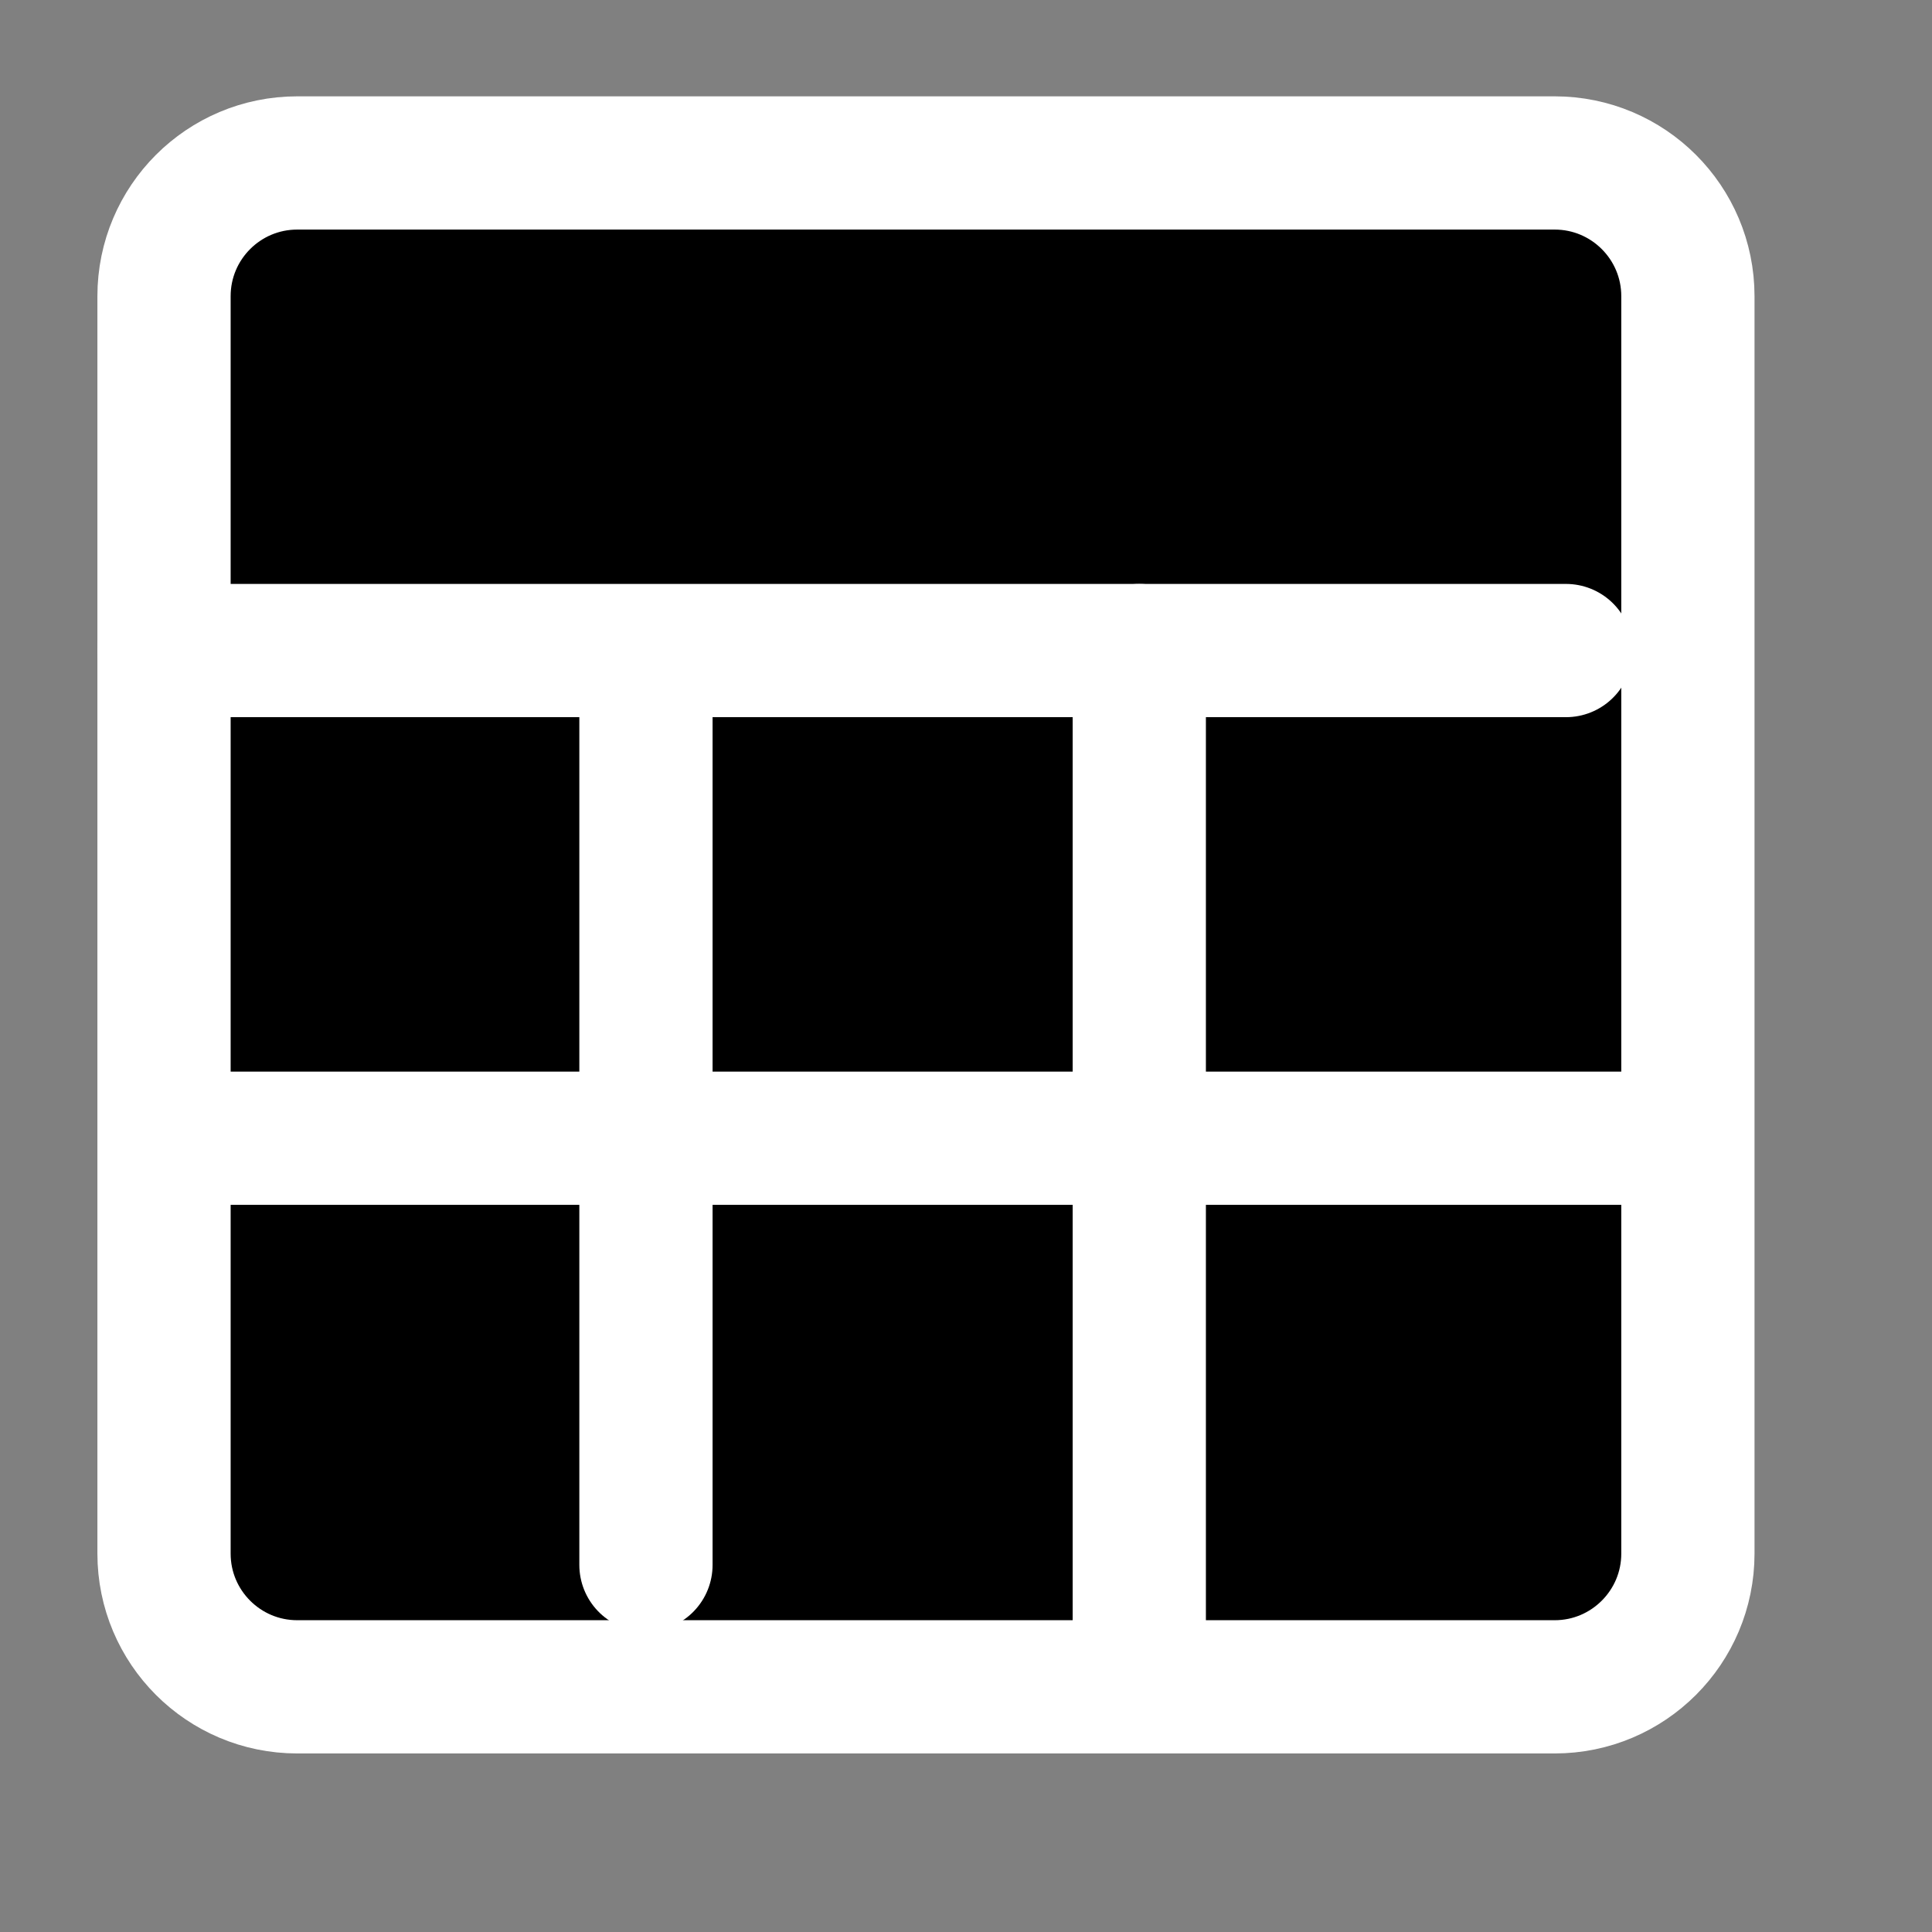 <svg 
 xmlns="http://www.w3.org/2000/svg"
 xmlns:xlink="http://www.w3.org/1999/xlink"
 width="29px" height="29px">
<rect width="100%" height="100%" fill="#808080" stroke="none"/>
<path fill-rule="evenodd"  stroke="rgb(255, 255, 255)" stroke-width="2px" stroke-linecap="round" stroke-linejoin="round" 
 d="M4.462,2.446 L23.336,2.446 C24.440,2.446 25.336,3.341 25.336,4.446 L25.336,23.320 C25.336,24.424 24.440,25.320 23.336,25.320 L4.462,25.320 C3.357,25.320 2.462,24.424 2.462,23.320 L2.462,4.446 C2.462,3.341 3.357,2.446 4.462,2.446 Z"/>
<path fill-rule="evenodd"  stroke="rgb(255, 255, 255)" stroke-width="2px" stroke-linecap="round" stroke-linejoin="round" 
 d="M2.462,9.765 L23.506,9.765 "/>
<path fill-rule="evenodd"  stroke="rgb(255, 255, 255)" stroke-width="2px" stroke-linecap="round" stroke-linejoin="round" 
 d="M3.377,17.085 L24.421,17.085 "/>
<path fill-rule="evenodd"  stroke="rgb(255, 255, 255)" stroke-width="2px" stroke-linecap="round" stroke-linejoin="round" 
 d="M9.696,10.680 L9.696,23.490 "/>
<path fill-rule="evenodd"  stroke="rgb(255, 255, 255)" stroke-width="2px" stroke-linecap="round" stroke-linejoin="round" 
 d="M17.101,9.765 L17.101,24.405 "/>
</svg>